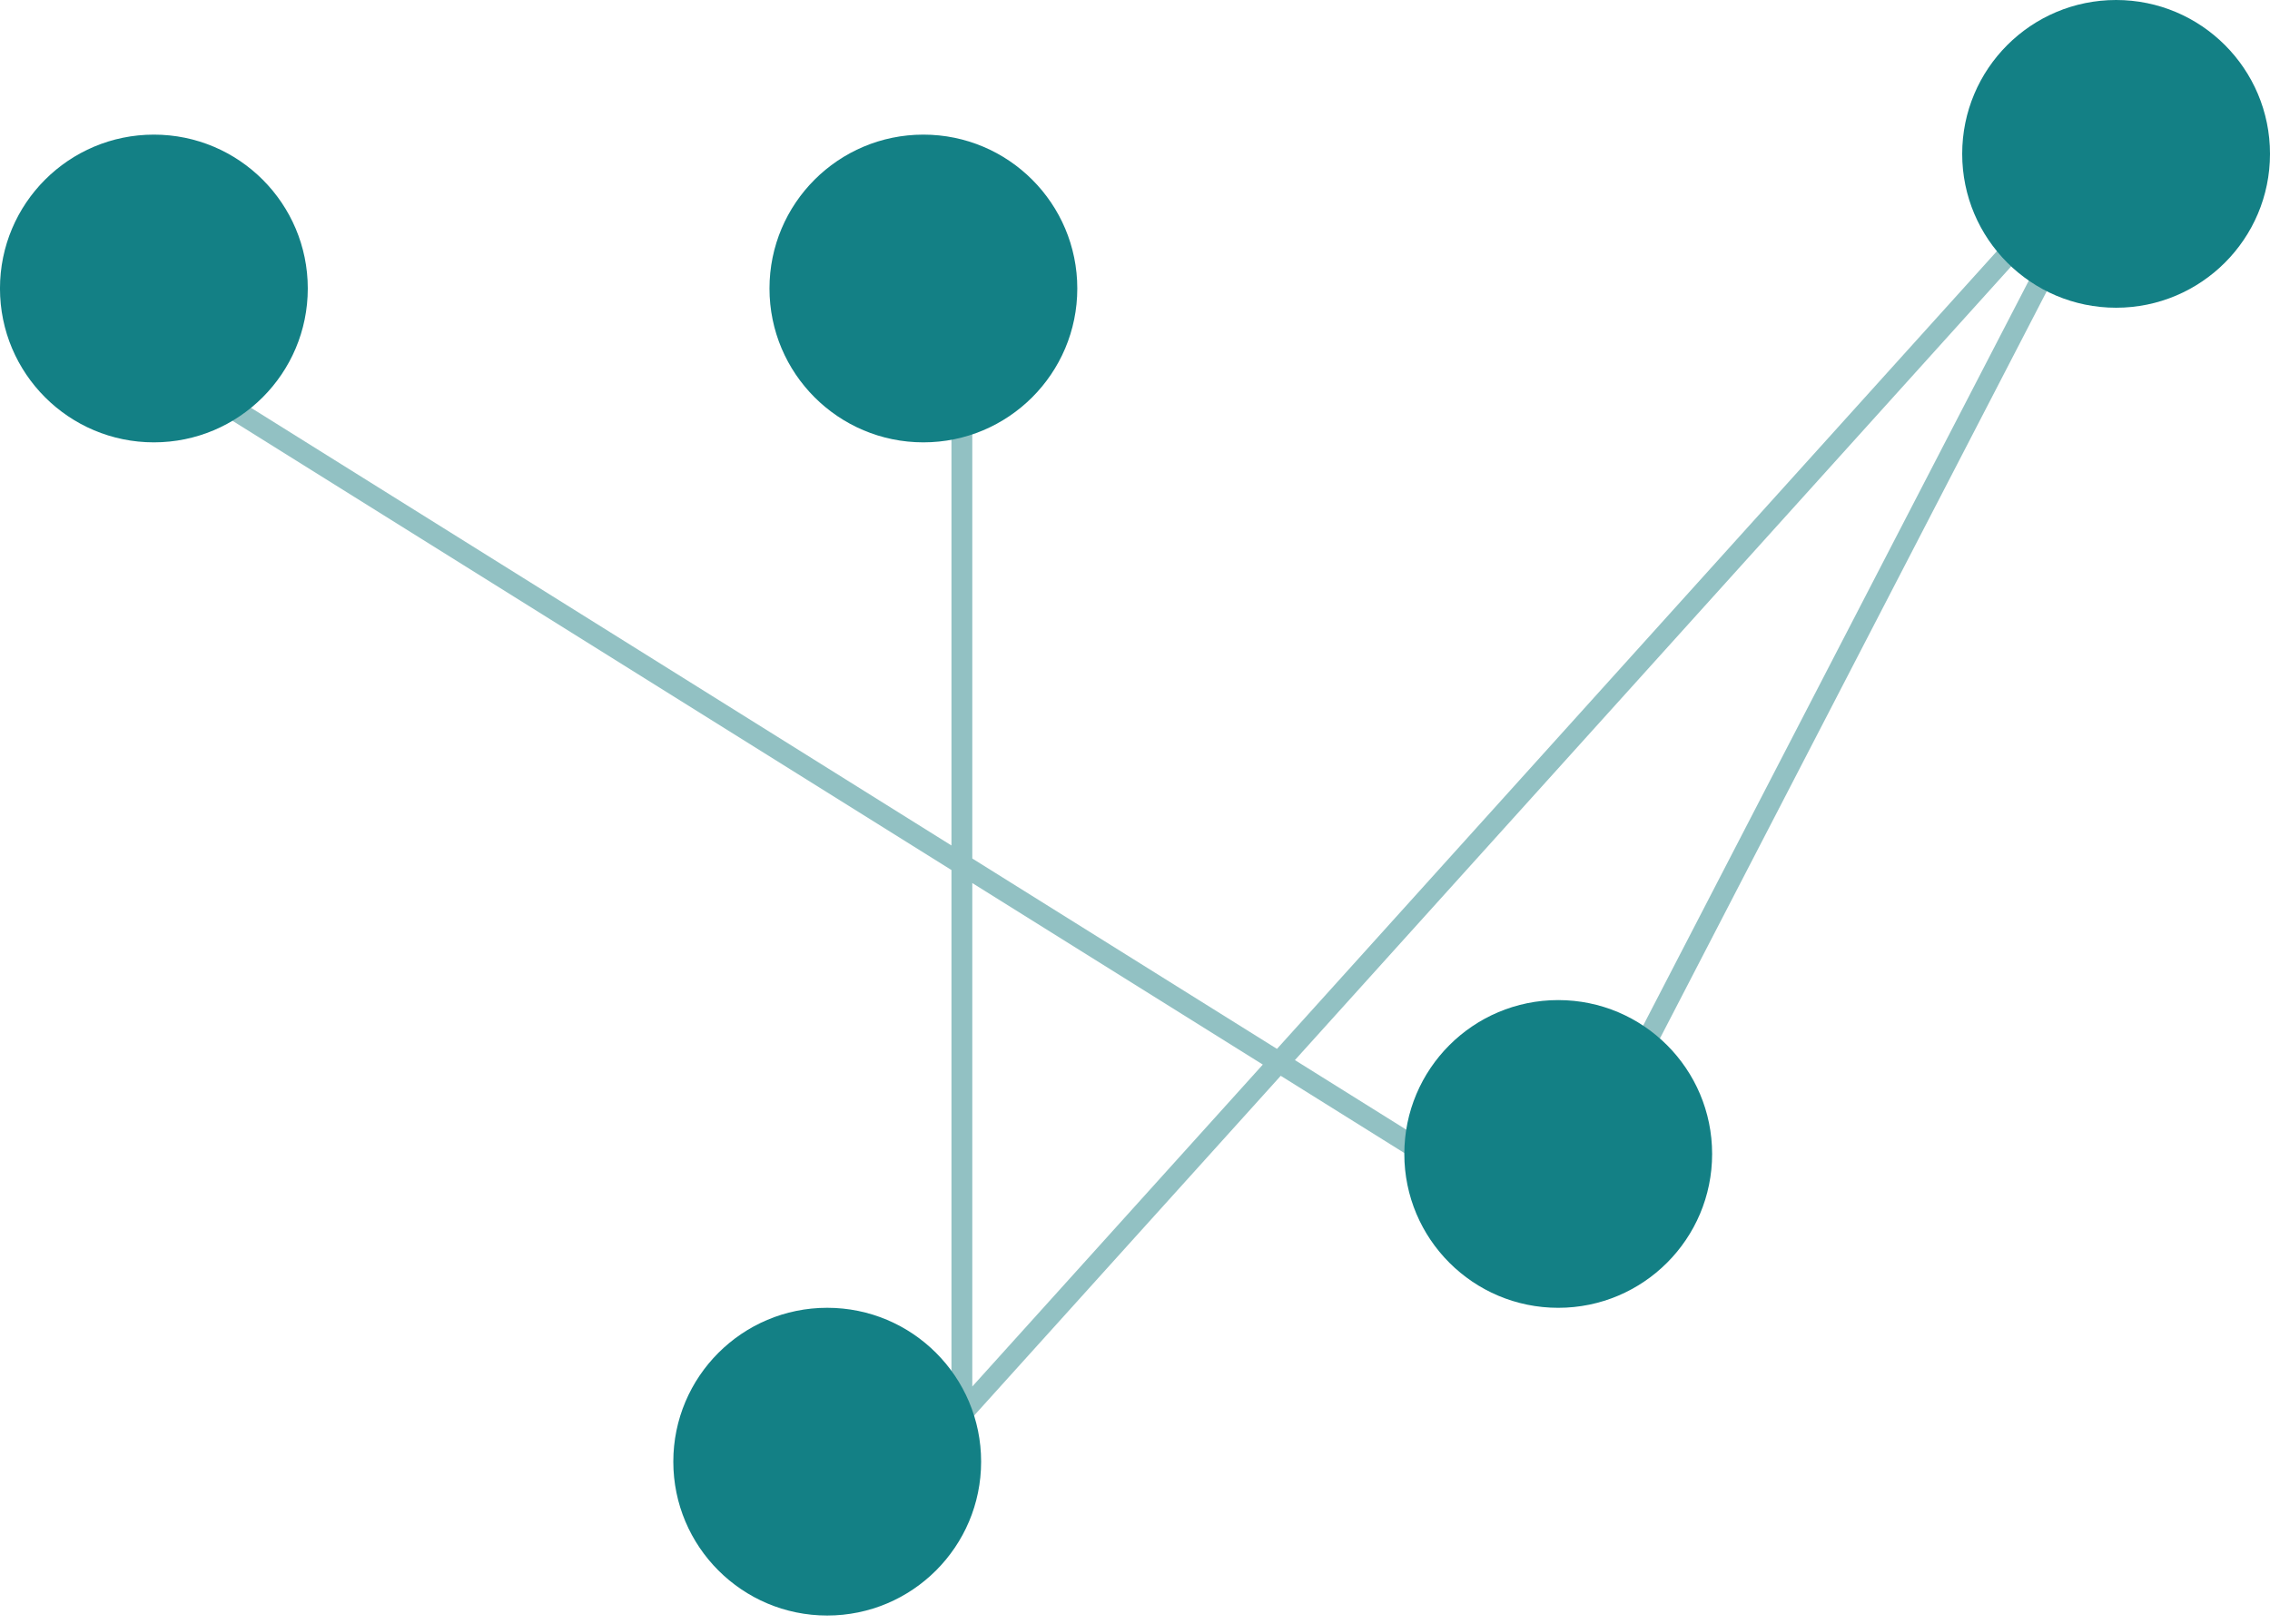 <svg width="109" height="78" viewBox="0 0 109 78" fill="none" xmlns="http://www.w3.org/2000/svg">
<path d="M46.187 15.242L46.187 67.894L101.61 6.466L74.36 59.119L4.157 15.242" stroke="#92C1C3"/>
<circle cx="74.822" cy="55.424" r="7.39" transform="rotate(90 74.822 55.424)" fill="#138085"/>
<circle cx="39.721" cy="70.203" r="7.39" transform="rotate(90 39.721 70.203)" fill="#138085"/>
<circle cx="44.339" cy="13.856" r="7.39" transform="rotate(90 44.339 13.856)" fill="#138085"/>
<circle cx="101.61" cy="7.39" r="7.39" transform="rotate(90 101.61 7.39)" fill="#138085"/>
<circle cx="7.389" cy="13.856" r="7.39" transform="rotate(90 7.389 13.856)" fill="#138085"/>
</svg>
